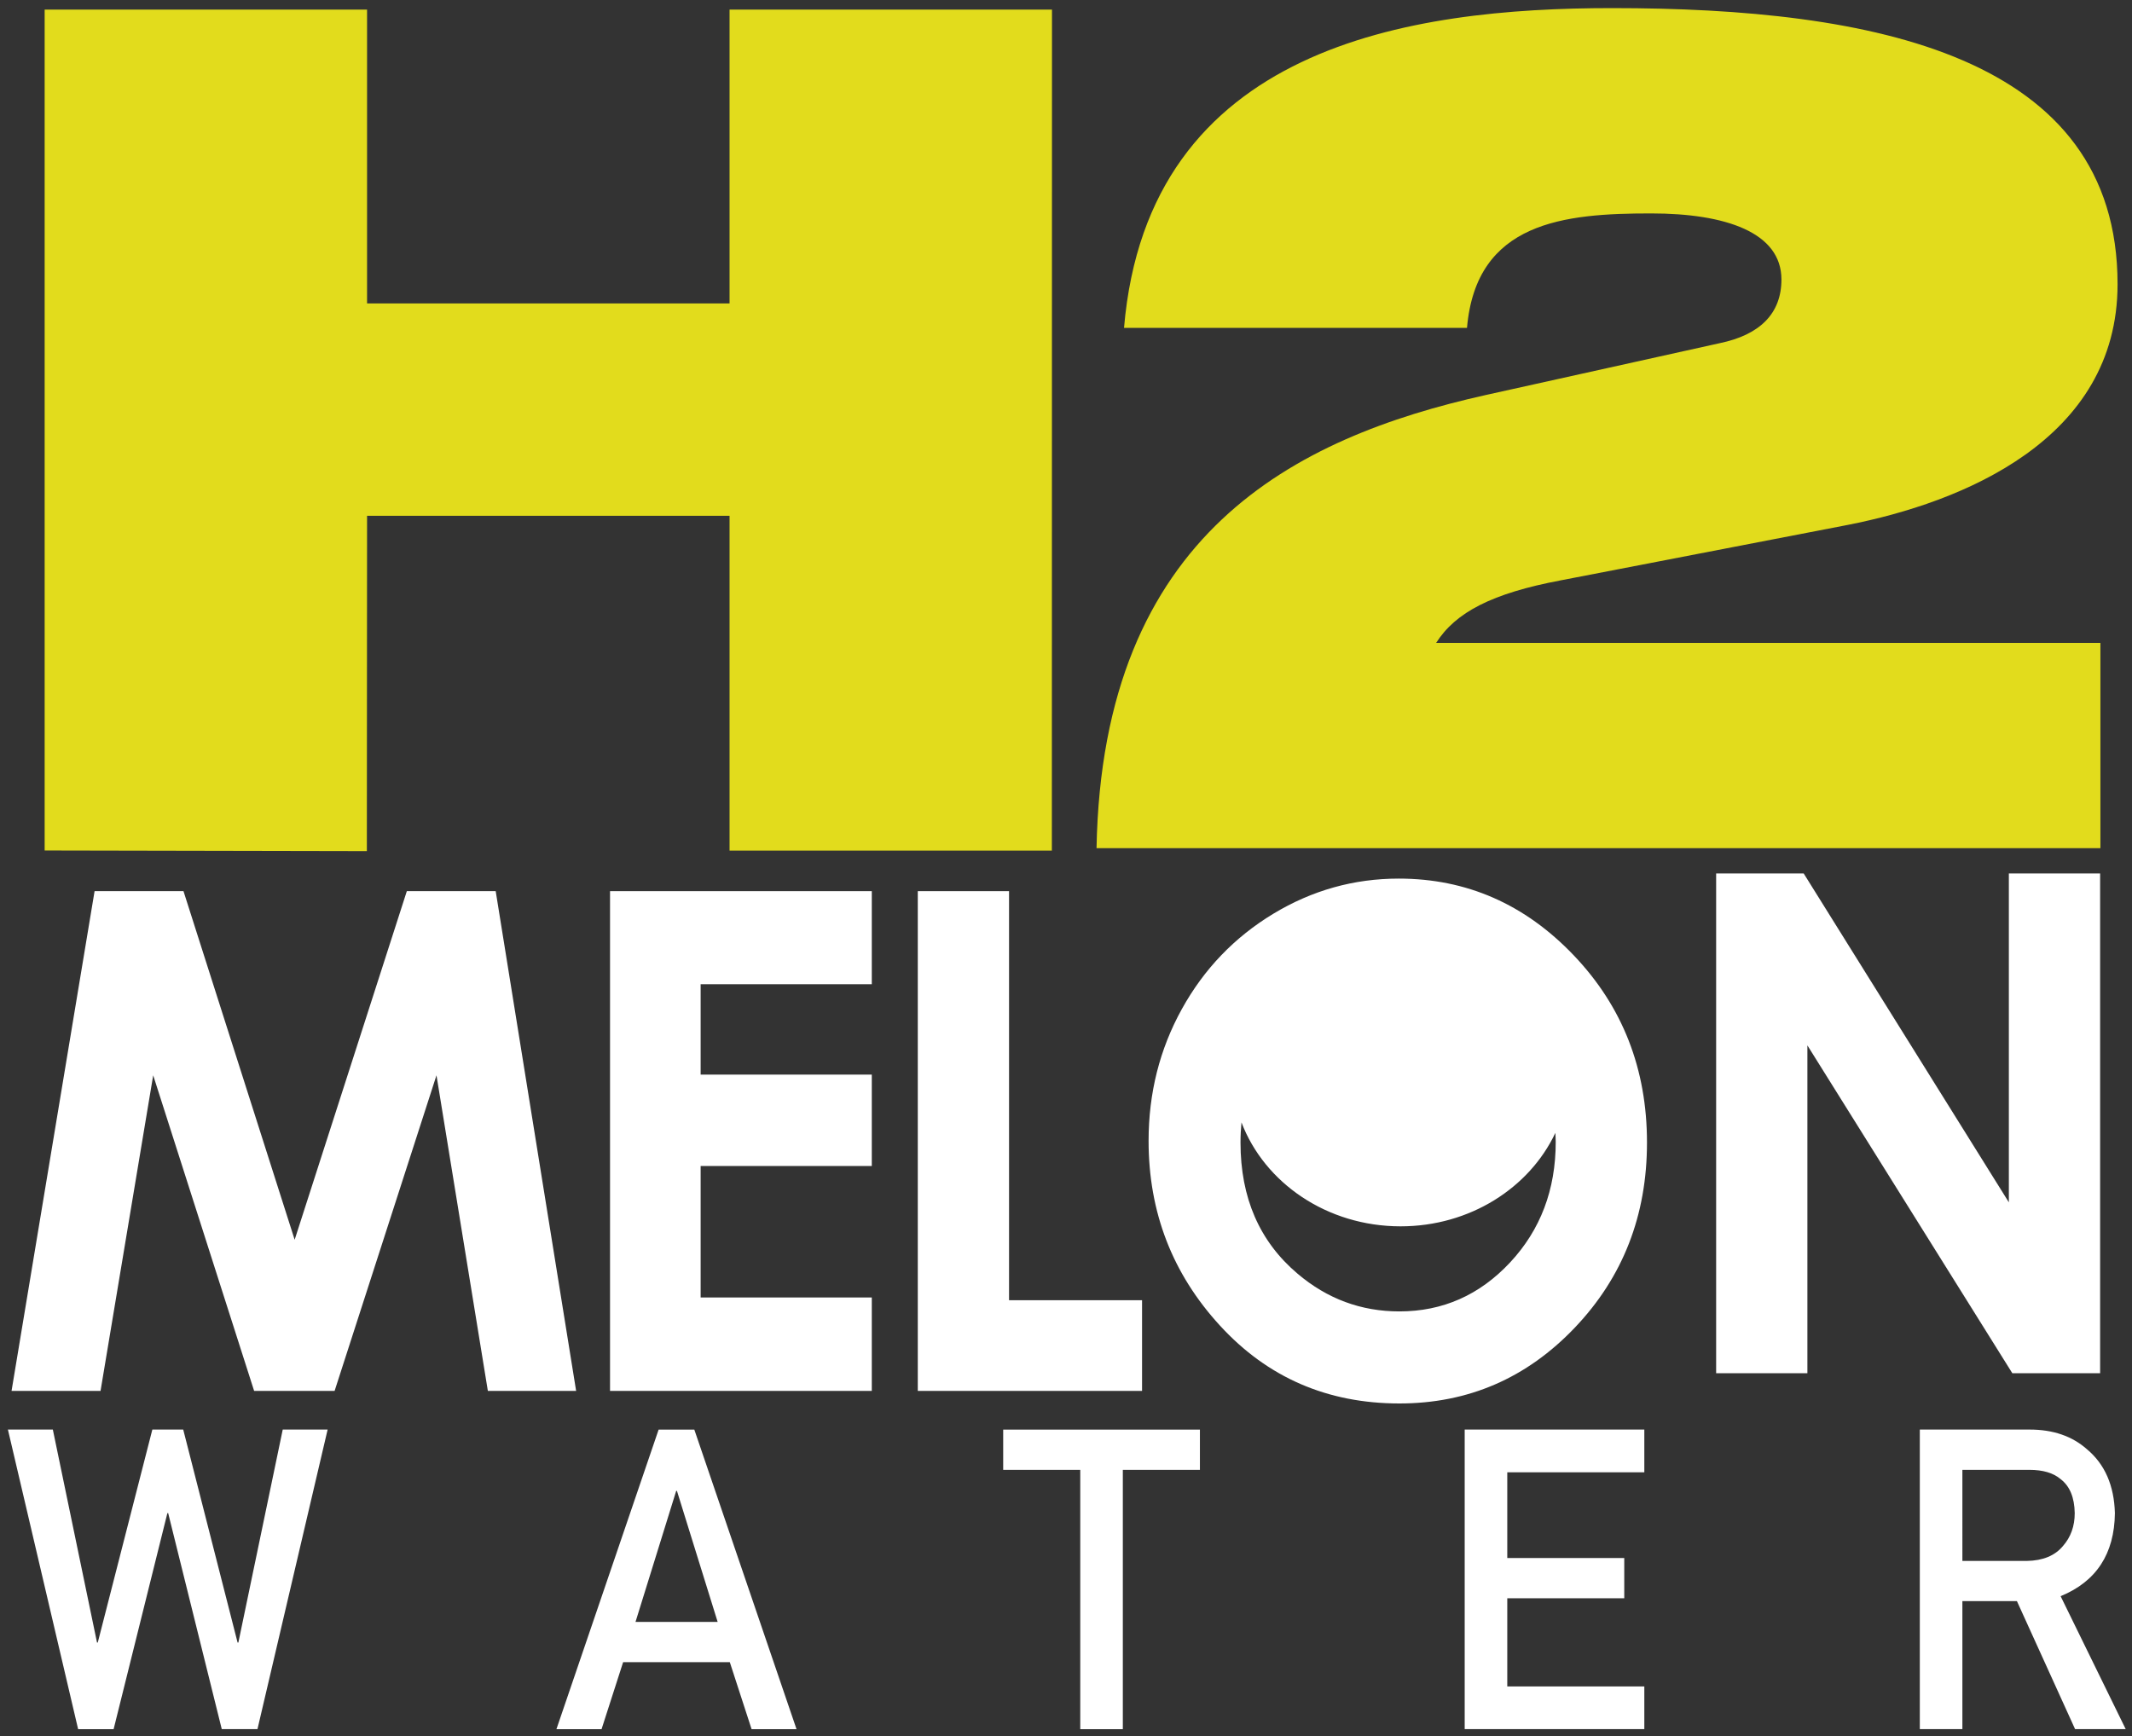 <?xml version="1.0" encoding="utf-8"?>
<!-- Generator: Adobe Illustrator 19.0.0, SVG Export Plug-In . SVG Version: 6.00 Build 0)  -->
<svg version="1.1" id="Layer_1" xmlns="http://www.w3.org/2000/svg" xmlns:xlink="http://www.w3.org/1999/xlink" x="0px" y="0px"
	 viewBox="0 0 103.375 84.188" style="enable-background:new 0 0 103.375 84.188;" xml:space="preserve">
<rect x="0" y="0" width="103.375" height="84.188" fill="#333333" stroke="none"/>
<style type="text/css">
	.st0{fill:#E2DC1C;}
	.st1{fill:#FFFFFF;}
</style>
<path id="XMLID_109_" class="st0" d="M83.382,16.643c1.942-0.401,2.995-1.43,2.995-3.089c0-2.29-2.718-3.204-6.32-3.204
	c-4.21,0-8.481,0.398-8.926,5.549h-16.63C55.663,2.225,68.36,0.393,78.171,0.393c12.639,0,24.504,2.289,24.504,13.39
	c0,7.552-7.538,10.585-13.082,11.673l-13.914,2.688c-3.327,0.629-5.099,1.545-6.045,3.034h32.209v9.954H53.168
	c0.281-15.277,9.645-19.911,18.85-21.97L83.382,16.643z"/>
<polygon id="XMLID_108_" class="st0" points="35.374,0.465 35.374,14.714 17.798,14.714 17.798,0.465 2.165,0.465 2.165,41.245 
	17.788,41.276 17.798,25.013 35.374,25.013 35.374,41.25 51.002,41.25 51.008,0.465 "/>
<polygon id="XMLID_107_" class="st1" points="19.726,43.217 14.287,60.122 8.897,43.217 4.586,43.217 0.56,67.453 4.875,67.453 
	7.428,52.148 12.322,67.453 16.224,67.453 21.164,52.148 23.655,67.453 27.935,67.453 24.035,43.217 "/>
<polygon id="XMLID_106_" class="st1" points="29.579,43.217 42.271,43.217 42.271,47.731 33.972,47.731 33.972,52.114 
	42.271,52.114 42.271,56.546 33.972,56.546 33.972,62.922 42.271,62.922 42.271,67.453 29.579,67.453 "/>
<polygon id="XMLID_105_" class="st1" points="44.501,43.217 48.926,43.217 48.926,63.055 55.375,63.055 55.375,67.453 
	44.501,67.453 "/>
<polygon id="XMLID_104_" class="st1" points="83.211,42.359 87.456,42.359 97.404,58.308 97.404,42.359 101.829,42.359 
	101.829,66.595 97.572,66.595 87.636,50.697 87.636,66.595 83.211,66.595 "/>
<path id="XMLID_101_" class="st1" d="M73.218,61.226c-1.476,1.58-3.265,2.372-5.364,2.372c-1.857,0-3.501-0.61-4.937-1.828
	c-1.845-1.561-2.768-3.681-2.768-6.361c0-0.335,0.018-0.66,0.047-0.978c1.115,2.933,4.144,5.041,7.715,5.041
	c3.36,0,6.245-1.864,7.504-4.531c0.006,0.145,0.018,0.288,0.018,0.436C75.433,57.694,74.695,59.643,73.218,61.226 M76.308,46.331
	c-2.367-2.482-5.196-3.723-8.484-3.723c-2.174,0-4.2,0.567-6.083,1.704c-1.881,1.138-3.361,2.677-4.436,4.622
	c-1.076,1.945-1.613,4.076-1.613,6.393c0,3.46,1.155,6.449,3.464,8.962c2.308,2.516,5.208,3.773,8.698,3.773
	c3.332,0,6.166-1.224,8.501-3.673c2.335-2.45,3.503-5.443,3.503-8.98C79.858,51.84,78.675,48.813,76.308,46.331"/>
<path id="XMLID_93_" class="st1" d="M0.384,69.328h2.178l2.142,10.328h0.037l2.646-10.328h1.497l2.636,10.328h0.038l2.151-10.328
	h2.177l-3.402,14.528h-1.731L8.154,73.379H8.116L5.509,83.857H3.788L0.384,69.328z M34.797,78.656l-1.974-6.355h-0.036l-1.973,6.355
	H34.797z M35.386,80.607h-5.172l-1.046,3.25H26.98l4.955-14.528h1.73l4.956,14.528h-2.179L35.386,80.607z M52.379,71.281h-3.737
	v-1.952h9.539v1.952h-3.738v12.576h-2.064V71.281z M71.019,69.328h8.71v2.072h-6.645v4.157h5.672v1.951h-5.672v4.276h6.645v2.072
	h-8.71V69.328z M95.151,75.698h3.132c0.775-0.014,1.356-0.255,1.743-0.721c0.381-0.433,0.572-0.965,0.572-1.598
	c-0.013-0.76-0.24-1.309-0.684-1.648c-0.351-0.3-0.856-0.45-1.519-0.45h-3.244V75.698z M93.087,69.328h5.327
	c1.135,0,2.063,0.319,2.78,0.957c0.865,0.724,1.316,1.757,1.352,3.099c-0.024,1.972-0.902,3.314-2.632,4.024l3.156,6.448h-2.454
	l-2.821-6.209h-2.644v6.209h-2.064V69.328z"/>
</svg>
